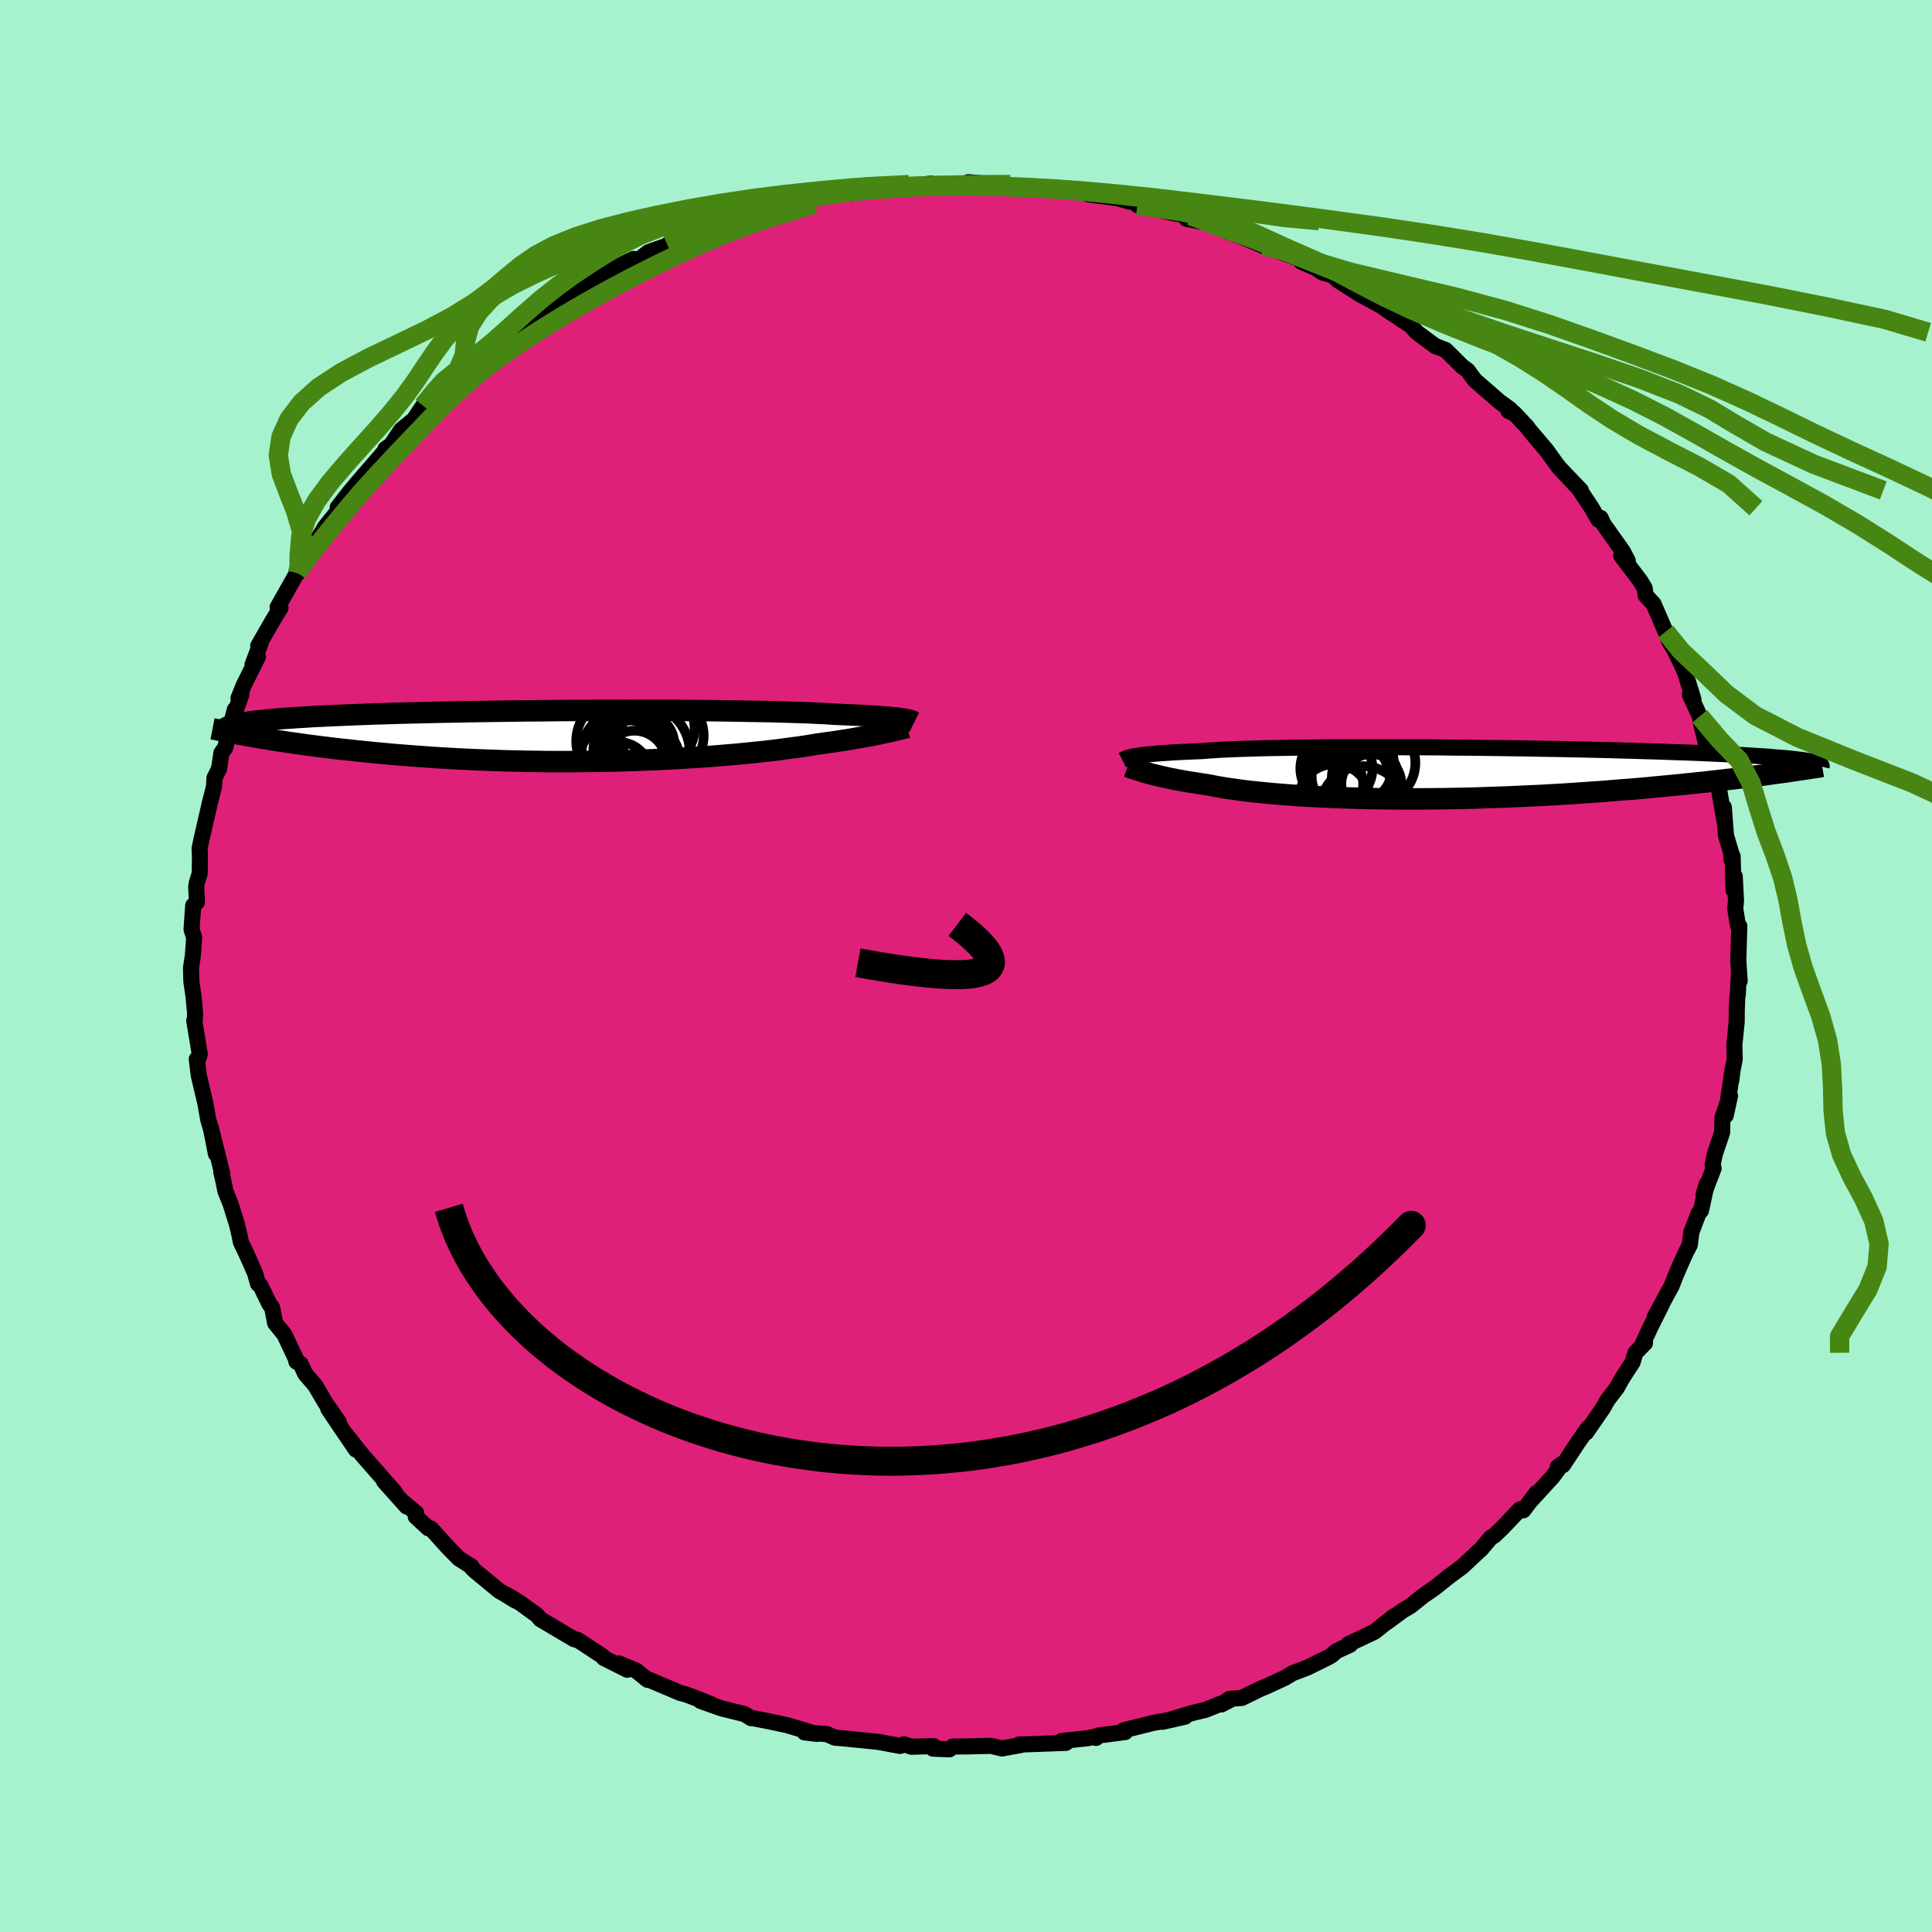 <svg xmlns="http://www.w3.org/2000/svg" width="500" height="500" viewBox="-100 -100 200 200"><defs><clipPath id="c"><path d="m34.95-1.76-.23-.04-.26-.03-.29-.04-.33-.03-.36-.04-.39-.03-.44-.04-.47-.03-.51-.03-.54-.04-.59-.03-.62-.03-.67-.03-.7-.03-.74-.03-.56-.04-.64-.04-.72-.03-.79-.04-.86-.03-.94-.03-1-.03-1.06-.03-1.12-.02-1.19-.02-1.23-.02-1.28-.02-1.33-.02-1.37-.01-1.41-.01-1.43-.01H7.93l-1.5-.01-1.52.01H3.39l-1.52.01H.34l-1.51.01-1.51.02-1.5.01-1.47.02-1.46.02-1.43.02-1.41.02-1.38.03-1.34.02-1.31.03-1.27.03-1.23.03-1.19.03-1.14.04-1.11.03-1.06.04-1.01.04-.97.04-.93.04-.88.04-.84.04-.79.04-.76.05-.71.04-.67.05-.64.04-.61.05-.57.05-.53.05-.5.05-.47.05-.43.05-.4.05-.37.06-.34.05-.31.06-.28.05-.25.06-.23.06-.2.05-.17.06 2.98 1.18.57.1.57.09.59.1.61.09.63.1.64.09.66.09.68.1.7.09.71.09.73.09.74.09.76.09.78.08.8.09.82.08.84.09.86.08.88.08.9.08.92.07.94.07.96.07.97.07 1 .06 1.01.06 1.03.05 1.05.05 1.06.04 1.07.04 1.09.04 1.1.02 1.1.03 1.12.01 1.12.02H.41l1.14-.01 1.13-.01 1.14-.02 1.12-.02 1.13-.03 1.12-.04 1.11-.04 1.1-.04 1.08-.06 1.07-.05 1.06-.07 1.04-.06 1.01-.07 1-.08.97-.08.95-.08.92-.09.89-.09.87-.09.83-.09.8-.1.77-.1.73-.1.7-.09.67-.1.62-.1.6-.1.62-.09.59-.08.58-.08.56-.09.53-.08.52-.08.49-.09.47-.08.45-.08.43-.08.41-.07.39-.08.36-.07.35-.08.32-.07"/></clipPath><clipPath id="b"><path d="m-33.82-1.76.23-.04.26-.04.29-.05.33-.04.36-.04.4-.04.44-.04.47-.04.51-.03.55-.04.59-.04.62-.03.67-.03.7-.03.74-.03.57-.05.64-.04.72-.05.79-.03.86-.04.94-.03 1-.03 1.07-.03 1.13-.02 1.18-.02 1.24-.02 1.29-.01 1.34-.02h1.38l1.41-.01h4.41l1.51.01h1.53l1.53.01 1.54.02 1.53.01 1.53.02L4-2.63l1.51.02L7-2.59l1.47.03 1.44.02 1.42.03 1.39.03 1.35.03 1.32.03 1.29.04 1.24.03 1.2.04 1.16.03 1.12.04 1.07.04 1.03.03.98.04.94.04.9.04.85.04.8.04.77.04.73.04.69.04.65.04.61.04.59.04.55.05.51.04.48.04.45.04.41.04.39.05.35.04.33.04.29.05.27.04.24.04.21.05.2.04L32.2.05l-.62.09-.63.08-.65.08-.67.09-.68.08-.7.09-.72.08-.74.09-.75.08-.77.09-.79.08-.8.08-.82.09-.84.08-.85.08-.87.08-.9.09-.91.08-.93.08-.95.07-.98.08-.98.08-1.01.07-1.02.07-1.04.07-1.06.07-1.07.06-1.08.06-1.09.05-1.11.05-1.11.05-1.12.04-1.13.04-1.13.04-1.14.03-1.13.02-1.14.02-1.14.01-1.13.01h-2.25l-1.11-.01-1.1-.01-1.09-.02-1.07-.03-1.06-.03-1.04-.03-1.02-.05-.99-.04-.98-.06-.95-.05-.92-.07-.9-.07-.87-.07-.83-.08-.81-.08-.77-.08-.74-.09-.7-.1-.67-.09-.64-.1-.6-.1-.56-.11-.53-.1-.56-.08-.54-.09-.53-.08-.5-.08-.48-.09-.46-.08-.44-.09-.42-.08-.39-.09-.38-.08-.36-.09-.34-.08-.32-.08-.29-.08-.28-.08"/></clipPath><filter id="a"><feTurbulence baseFrequency=".05" numOctaves="3" result="noise" type="noise"/><feDisplacementMap in="SourceGraphic" in2="noise" scale="2"/></filter></defs><rect width="100%" height="100%" x="-100" y="-100" fill="#A6F2CF"/><path fill="#DF2079" stroke="#000" stroke-linejoin="round" stroke-width="1.667" d="m80.09 1.54-.08-.83-.11 2.24-.06.34-.05 1.26-.01 1.25-.24 2.37.04 1.46-.34 1.76-.02.46.15-1.2-.72 4.82.44-2.02-.78 2.23-.04 1.56-.74 2.2-.24 1.12.1.39-1.04 2.73.33-1.11-.59 2.74-.26.3-.74 1.94-.16 1.31-.42.81-.59 1.31-.52 1.22-.36.93-1.74 3.19.79-1.41-1.26 2.52-.9 1.95.36-.35-.99 1.01-.29.97-1 1.54-.44.77-.17.32-.99 1.29-.46.82-1.76 2.55.18-.45-1.03 1.48-1.54 2.34-.53.17.43-.29-.97 1.32-2.27 2.48.58-.78-1.35 1.78-.34-.11-1.84 1.94-.82.78-.36.21-1.02 1.21-.24.21-1.72 1.61-1.35.99-.82.66-.72.57-1.11.76L46 66.26l-.83.49-1.55 1.15.73-.62-2.06 1.64-2.69 1.27.17.07-1.44.67-.46.41-.37.22-2.19 1.08-1.53.58-.75.46-1.92.89-.55.22-2.01.98-1.29.1-.81.57.87-.45-2.55 1.02-1.3.31-3.11.92 2.32-.53-2.01.41-1.36.25-3 .75.17.18-2.77.36-.24.25.17-.19-1.05.22-2.7.29.45.19-4.33.16-.52.01.17.06-1.93.35-1.14-.27-2.52.06-1.45.01-.34.29-1.69-.07.07-.26-2.32.06-.75-.25-.41.17-1.55-.29-.7-.13-3.46-.35-1.05-.09-.8-.36-2.33-.18 1.3.15-.22-.03-2.88-.87-2.08-.44-1.45-.28h-.2l-.69-.43-2.35-.58-2.2-.78 1.07.33-1.21-.49-1.42-.53-.53-.13-3.61-1.53.23.17-1.2-.96-1.78-.74.86.65-2.43-1.22-.1-.16-2-1.32-.63-.4-.34-.06-3.48-2.06-.38-.44-1.81-1.31-.51-.25-1.23-.76 1.28.71-1.59-.87-2.56-2.11-.31-.3-.02-.13-1.31-.83-1.21-1.23-1.69-1.88-.27-.03-1.3-1.2.05-.37-1.35-1.12.35.44-2.33-2.61 1.11 1.12-2.08-2.36-1.37-1.57-1.61-2.04 1.03 1.57-2.01-2.96-.85-1.27 1.09 1.38-1.37-1.97-1.07-1.82-1.03-1.2-.48-1.03-.44-.24.03-.11-1.27-2.69-.96-1.18-.3-1.58-.29-.4-.94-1.93-.24-.16-.31-1.11-.92-2.07-.55-1.15-.13-.67-.26-1.12-.69-2.21-.51-1.25-.24-1.18-.2-.83.11.18-1.21-4.84.55 2.79-.29-1.8-.5-1.72-.3-1.7-.68-2.88-.21-1.7.05.33.26-.84-.57-3.46.04.21.05-.96-.11-1.18-.05-.55-.23-1.59-.04-1.38.2-1.34.13-1.82-.27-.85.17-2.47.39-.35-.08-1.59.07-.43.29-.94.03-1.82-.04-.77.22-1.05.16-.7.69-2.99.43-1.7.04-.86.48-.96.24-1.64.25-.35.14-.17.99-3.95-.18.88.88-2.5-.31.42.54-1.34 1.47-2.94-.56.82.85-2.25-.26.3 1.49-2.6.82-1.34-.3-.06 2.02-3.58.2-.09-.19.17.85-1.6.36-.5 1.33-2.14.34-.57 1.3-1.6.5-.96-.49.54 1.16-1.49.77-.93.36-.42 2.93-3.38-.28.17.6-.43 1.02-1.53 1.33-1.09.95-1.42.49-.52 1.93-1.59-.26.4-.32-.03 1.27-.82 1.71-1.48 2.18-1.93-.94.89.38-.39 2.26-1.59.56-.53 1.69-1.4.56-.35.91-.4 2.96-1.74h-.14l1.46-1.01 1.49-.71.31-.42 3.3-1.59-.29.38.74-.24 1.07-.83 2.29-.81-.32.05 1.78-1.01 1.41-.5h.53l2.34-.97.62.12.4-.24 1.48-.58-.13.27 3.29-.94 1.41-.5-.39.11 1.12-.37.93-.21 3.99-.67.34.15 1.31-.34 1.87-.02.07-.34h1.65l.1.06.78-.06 2.39-.31.32.11 3.35.02.69-.02-.51-.25 2.98.24 2.58.27 1.04-.02-.46.04.31-.03 1.43.26 2.13.09.89.1.7-.04.82.35 3.08.4 1.1.33 1.47.2-.55.19.42.04 3.2.77 1.87.28-.41.32 2.76.54-1.05-.34 2.5.82.09.32 1.21.43 2.47 1.05.68-.03.64.47 2.49.93.09.25 1.5.66.67.46 1.09.3.49.48 2.4 1.53 1.62.86.62.36.46.33 1.3.86 1.23.82.57.65 1.93 1.43-.05-.03 1.11.43 1.71 1.7.56.41.75 1.01 2.56 2.23 1.12.81-.2.14.54.26.04-.04 1.36 1.45.21.3 1.8 2.12 1.02 1.42.33.42 2.21 2.31-1.63-1.69 1.4 1.49 1.36 2.04.68 1.19.23-.18.26.59 2.05 2.89.5.97-.68-.54 1.97 2.6.45.75.11.76.81.87 1.25 2.88.36.96.52.86.76 1.55.34.75.76 2.4.15.53-.38-.53 1.03 2.24.19.99.54 2.2.26-.12.19.46.38 2.05.11 1.38.25.17.62 3.62-.05-1.34.22 2.92.55 1.84.02.65.12-.33.1 3.52.12-1.45.13 2.53-.08.82.28 1.75.14.05-.1 3.61.14 2.07-.08-.83" filter="url(#a)"/><path fill="#fff" d="m-33.82-1.76.23-.04.26-.04.29-.05.33-.04.36-.04.4-.04.44-.04.47-.04.51-.03.55-.04.59-.04.62-.03.67-.03.7-.03.74-.03.57-.05.64-.04.72-.05.79-.03.86-.04.94-.03 1-.03 1.07-.03 1.13-.02 1.18-.02 1.24-.02 1.29-.01 1.34-.02h1.38l1.41-.01h4.41l1.51.01h1.53l1.53.01 1.54.02 1.53.01 1.53.02L4-2.63l1.51.02L7-2.59l1.47.03 1.44.02 1.42.03 1.39.03 1.35.03 1.32.03 1.29.04 1.24.03 1.2.04 1.16.03 1.12.04 1.07.04 1.03.03.98.04.94.04.9.04.85.04.8.04.77.04.73.04.69.04.65.04.61.04.59.04.55.05.51.04.48.04.45.04.41.04.39.05.35.04.33.04.29.05.27.04.24.04.21.05.2.04L32.2.05l-.62.09-.63.08-.65.08-.67.09-.68.08-.7.09-.72.08-.74.09-.75.08-.77.09-.79.08-.8.08-.82.09-.84.08-.85.08-.87.08-.9.09-.91.08-.93.08-.95.07-.98.08-.98.08-1.01.07-1.02.07-1.04.07-1.06.07-1.07.06-1.08.06-1.09.05-1.11.05-1.11.05-1.12.04-1.13.04-1.13.04-1.14.03-1.13.02-1.14.02-1.14.01-1.13.01h-2.25l-1.11-.01-1.1-.01-1.09-.02-1.07-.03-1.06-.03-1.04-.03-1.02-.05-.99-.04-.98-.06-.95-.05-.92-.07-.9-.07-.87-.07-.83-.08-.81-.08-.77-.08-.74-.09-.7-.1-.67-.09-.64-.1-.6-.1-.56-.11-.53-.1-.56-.08-.54-.09-.53-.08-.5-.08-.48-.09-.46-.08-.44-.09-.42-.08-.39-.09-.38-.08-.36-.09-.34-.08-.32-.08-.29-.08-.28-.08" filter="url(#a)" transform="translate(51.14 -19.93)"/><path fill="#fff" d="m34.95-1.76-.23-.04-.26-.03-.29-.04-.33-.03-.36-.04-.39-.03-.44-.04-.47-.03-.51-.03-.54-.04-.59-.03-.62-.03-.67-.03-.7-.03-.74-.03-.56-.04-.64-.04-.72-.03-.79-.04-.86-.03-.94-.03-1-.03-1.06-.03-1.12-.02-1.19-.02-1.23-.02-1.28-.02-1.33-.02-1.37-.01-1.41-.01-1.43-.01H7.93l-1.5-.01-1.52.01H3.39l-1.52.01H.34l-1.51.01-1.51.02-1.5.01-1.47.02-1.46.02-1.43.02-1.41.02-1.38.03-1.34.02-1.31.03-1.27.03-1.23.03-1.19.03-1.14.04-1.11.03-1.06.04-1.01.04-.97.04-.93.04-.88.04-.84.04-.79.04-.76.05-.71.04-.67.05-.64.04-.61.05-.57.05-.53.05-.5.05-.47.05-.43.05-.4.05-.37.06-.34.05-.31.06-.28.05-.25.06-.23.06-.2.05-.17.06 2.98 1.18.57.1.57.09.59.1.61.09.63.1.64.09.66.09.68.1.7.09.71.09.73.09.74.09.76.09.78.08.8.09.82.08.84.09.86.08.88.08.9.08.92.07.94.07.96.07.97.07 1 .06 1.01.06 1.03.05 1.05.05 1.06.04 1.07.04 1.09.04 1.1.02 1.1.03 1.12.01 1.12.02H.41l1.14-.01 1.13-.01 1.14-.02 1.12-.02 1.13-.03 1.12-.04 1.11-.04 1.1-.04 1.08-.06 1.07-.05 1.06-.07 1.04-.06 1.01-.07 1-.08.97-.08.95-.08.92-.09.89-.09.87-.09.83-.09.8-.1.77-.1.73-.1.7-.09.67-.1.62-.1.6-.1.62-.09.59-.08.58-.08.56-.09.53-.08.52-.08.49-.09.47-.08.45-.08.43-.08.41-.07.39-.08.36-.07.35-.08.32-.07" filter="url(#a)" transform="translate(-41.38 -23.8)"/><g fill="none" stroke="#000" transform="translate(51.14 -19.93)"><path stroke-linejoin="round" stroke-width="1.667" d="m-34.95-1.38.06-.03.06-.04.07-.03.08-.04.09-.04.11-.04.13-.04.15-.04.18-.04.2-.04.23-.04.26-.04.29-.05.33-.04.36-.04.4-.04.44-.04.47-.04.51-.03.55-.04.59-.04.62-.03.67-.03.7-.03.74-.03.57-.05.64-.04.72-.05.79-.03.86-.04.94-.03 1-.03 1.07-.03 1.13-.02 1.18-.02 1.24-.02 1.29-.01 1.34-.02h1.38l1.41-.01h4.41l1.51.01h1.53l1.53.01 1.54.02 1.53.01 1.53.02L4-2.63l1.51.02L7-2.59l1.47.03 1.44.02 1.42.03 1.39.03 1.35.03 1.32.03 1.29.04 1.24.03 1.2.04 1.16.03 1.12.04 1.07.04 1.03.03.98.04.94.04.9.04.85.04.8.04.77.04.73.04.69.04.65.04.61.04.59.04.55.05.51.04.48.04.45.04.41.04.39.05.35.04.33.04.29.05.27.04.24.04.21.05.2.04.16.05.15.04.12.04.1.05.08.04.06.05.04.04.03.05.01.05-.01.04" filter="url(#a)"/><path stroke-linejoin="round" stroke-width="2.222" d="m-34.41-.71.14.05.14.05.15.05.17.06.18.06.19.06.21.07.23.07.24.07.27.08.28.08.29.08.32.08.34.08.36.09.38.08.39.09.42.08.44.09.46.08.48.09.5.08.53.08.54.09.56.08.53.1.56.11.6.1.64.1.67.09.7.1.74.09.77.08.81.08.83.08.87.07.9.07.92.07.95.05.98.06.99.04 1.02.05 1.04.03 1.06.03 1.07.03 1.09.02 1.1.01 1.11.01H-4l1.13-.01 1.14-.01 1.14-.02 1.13-.02 1.14-.03 1.13-.04 1.13-.04 1.12-.04 1.11-.05 1.11-.05 1.09-.05 1.08-.06 1.07-.06 1.06-.07 1.04-.07 1.02-.07 1.01-.07.98-.08.98-.08.95-.07.93-.08.91-.08.9-.09.87-.08.85-.08.84-.08.82-.09.8-.08.79-.08.77-.09.75-.08.74-.09.72-.08.7-.09.68-.08.67-.09.65-.08.63-.08.62-.09.6-.08.58-.08.57-.08.55-.08.54-.08.52-.08.5-.07.49-.08.48-.07.46-.08" filter="url(#a)"/><circle cx="-11.311" cy=".241" r="4.048" clip-path="url(#b)" filter="url(#a)"/><circle cx="-13.081" cy="1.086" r="3.056" clip-path="url(#b)" filter="url(#a)"/><circle cx="-9.176" cy="1.091" r="3.106" clip-path="url(#b)" filter="url(#a)"/><circle cx="-8.916" cy="-1.104" r="4.294" clip-path="url(#b)" filter="url(#a)"/><circle cx="-13.006" cy="2.721" r="3.692" clip-path="url(#b)" filter="url(#a)"/><circle cx="-10.036" cy="3.676" r="4.436" clip-path="url(#b)" filter="url(#a)"/><circle cx="-11.416" cy="-1.099" r="4.55" clip-path="url(#b)" filter="url(#a)"/><circle cx="-11.521" cy=".621" r="4.25" clip-path="url(#b)" filter="url(#a)"/><circle cx="-9.836" cy=".451" r="3.438" clip-path="url(#b)" filter="url(#a)"/><circle cx="-12.796" cy="-.519" r="3.736" clip-path="url(#b)" filter="url(#a)"/></g><g fill="none" stroke="#000" transform="translate(-41.38 -23.8)"><path stroke-linejoin="round" stroke-width="2.222" d="m36.03-1.45-.06-.03-.05-.02-.06-.03-.08-.03-.08-.04-.11-.03-.12-.03-.15-.03-.17-.04-.2-.03-.23-.04-.26-.03-.29-.04-.33-.03-.36-.04-.39-.03-.44-.04-.47-.03-.51-.03-.54-.04-.59-.03-.62-.03-.67-.03-.7-.03-.74-.03-.56-.04-.64-.04-.72-.03-.79-.04-.86-.03-.94-.03-1-.03-1.06-.03-1.12-.02-1.19-.02-1.23-.02-1.28-.02-1.33-.02-1.37-.01-1.41-.01-1.43-.01H7.93l-1.5-.01-1.52.01H3.39l-1.52.01H.34l-1.51.01-1.51.02-1.5.01-1.47.02-1.46.02-1.43.02-1.41.02-1.38.03-1.34.02-1.31.03-1.27.03-1.23.03-1.19.03-1.14.04-1.11.03-1.06.04-1.01.04-.97.04-.93.04-.88.04-.84.04-.79.04-.76.05-.71.04-.67.05-.64.04-.61.05-.57.05-.53.05-.5.05-.47.05-.43.05-.4.05-.37.06-.34.05-.31.06-.28.05-.25.06-.23.06-.2.05-.17.06-.15.06-.13.06-.1.06-.09.07-.06.06-.04.06-.03.06-.01.07.02.06.02.07" filter="url(#a)"/><path stroke-linejoin="round" stroke-width="2.222" d="m35.3-.9-.15.04-.17.04-.18.04-.2.05-.21.05-.23.06-.25.06-.26.06-.29.07-.31.06-.32.07-.35.08-.36.07-.39.08-.41.07-.43.08-.45.08-.47.08-.49.09-.52.08-.53.08-.56.09-.58.08-.59.08-.62.09-.6.1-.62.1-.67.1-.7.09-.73.1-.77.1-.8.1-.83.09-.87.09-.89.09-.92.09-.95.08-.97.08-1 .08-1.01.07-1.04.06-1.06.07-1.07.05-1.08.06-1.1.04-1.11.04-1.12.04-1.13.03-1.12.02-1.14.02-1.13.01-1.14.01h-2.26l-1.12-.02-1.12-.01-1.1-.03-1.1-.02-1.09-.04-1.07-.04-1.06-.04-1.05-.05-1.03-.05-1.01-.06-1-.06-.97-.07-.96-.07-.94-.07-.92-.07-.9-.08-.88-.08-.86-.08-.84-.09-.82-.08-.8-.09-.78-.08-.76-.09-.74-.09-.73-.09-.71-.09-.7-.09-.68-.1-.66-.09-.64-.09-.63-.1-.61-.09-.59-.1-.57-.09-.57-.1-.54-.09-.53-.09-.51-.1-.5-.09-.48-.09-.47-.09-.45-.09-.44-.09-.42-.09-.42-.08" filter="url(#a)"/><circle cx="6.383" cy="1.886" r="4.806" clip-path="url(#c)" filter="url(#a)"/><circle cx="5.643" cy=".536" r="4.616" clip-path="url(#c)" filter="url(#a)"/><circle cx="6.023" cy="3.261" r="4.948" clip-path="url(#c)" filter="url(#a)"/><circle cx="8.018" cy=".846" r="3.168" clip-path="url(#c)" filter="url(#a)"/><circle cx="7.788" cy="1.676" r="4.994" clip-path="url(#c)" filter="url(#a)"/><circle cx="9.928" cy="-.044" r="4.298" clip-path="url(#c)" filter="url(#a)"/><circle cx="9.123" cy="-.809" r="4.158" clip-path="url(#c)" filter="url(#a)"/><circle cx="7.318" cy="2.801" r="4.496" clip-path="url(#c)" filter="url(#a)"/><circle cx="5.423" cy="3.881" r="3.262" clip-path="url(#c)" filter="url(#a)"/><circle cx="7.043" cy="2.741" r="3.3" clip-path="url(#c)" filter="url(#a)"/></g><g fill="none" stroke="#488613" stroke-linejoin="round" stroke-width="2"><path d="m-8.61-80.35 1.43-.23 1.67-.12 2.32-.07 2.8-.01 3.01.04 3.12.11 3.2.17 3.31.24 3.46.31 3.68.38 3.98.47 4.36.53 4.77.6 5.08.67 5.27.72 5.3.79 5.26.85 5.26.93 5.41 1 5.77 1.08 6.25 1.16 6.6 1.23 6.48 1.29 5.98 1.28 4.44 1.33" filter="url(#a)"/><path d="m-30.91-74.65 2.67-1.2 1.98-.8 1.54-.63 1.63-.61 2-.6 2.37-.56 2.57-.49 2.65-.41 2.68-.32 2.73-.23 2.82-.15 2.91-.08 2.97-.01 3 .06 2.98.11 2.93.17 2.92.23 2.99.3 3.19.37 3.46.45 3.67.51 3.69.55 3.51.5 3.62.34" filter="url(#a)"/><path d="m-54.36-59.73 1.71-1.85.7-1.61.15-1.54.42-1.5.92-1.46 1.29-1.41 1.58-1.35 1.84-1.25 2.09-1.15 2.26-1.03 2.33-.94 2.29-.85 2.25-.78 2.25-.72 2.39-.67 2.69-.6 3.08-.55 3.45-.49 3.62-.44 3.35-.38 2.55-.27 1.44-.12" filter="url(#a)"/><path d="m-56.2-57.99 1.14-1.41 1-1.12 1.57-1.27 1.82-1.41 1.8-1.48 1.66-1.48 1.61-1.45 1.62-1.41 1.7-1.35 1.74-1.25 1.72-1.15 1.68-1.05 1.67-.96 1.74-.86 1.97-.79 2.26-.73 2.59-.66 2.86-.6 3.06-.55 3.14-.48 3.1-.42 2.95-.35 2.81-.27 2.81-.2 3.14-.12 3.73-.07 3.9-.02" filter="url(#a)"/><path d="m-69.23-40.64.71-2.2-.28-2.21-.59-2.02-.76-1.92-.73-1.94-.31-1.94.28-1.91.82-1.82 1.3-1.71 1.79-1.6 2.32-1.52 2.79-1.49 3.07-1.47 3.01-1.45 2.71-1.44 2.25-1.4 1.81-1.35 1.52-1.28 1.44-1.19 1.58-1.09 1.86-.99 2.23-.9 2.59-.83 2.88-.75 3.06-.68 3.14-.63 3.22-.56 3.35-.51 3.51-.44 3.5-.37 3.18-.29 2.8-.19 3.29-.16" filter="url(#a)"/><path d="m-69.04-40.81.01-1.72.16-1.9.59-1.85 1.03-1.85 1.4-1.9 1.62-1.91 1.68-1.88 1.62-1.79 1.48-1.71 1.3-1.62 1.13-1.56 1.01-1.52 1.01-1.49 1.09-1.48 1.3-1.46 1.58-1.42 1.93-1.38 2.25-1.31 2.49-1.22 2.56-1.14 2.45-1.06 2.27-1 2.14-.91 2.17-.79 2.33-.67 2.7-.65 3.99-1" filter="url(#a)"/><path d="m-69.24-40.72.5-.71 1.23-1.64 1.55-1.94 1.59-1.94 1.63-1.93 1.73-1.92 1.81-1.94 1.81-1.9 1.75-1.82 1.68-1.71 1.68-1.6 1.76-1.52 1.9-1.48 2.07-1.46 2.22-1.46 2.33-1.45 2.41-1.42 2.47-1.38 2.46-1.31 2.4-1.21 2.29-1.11 2.17-1 2.1-.91 2.09-.82 2.13-.77 2.17-.7 2.07-.64 1.56-.48m91.64 53.04 2 2.38 2.08 2.18 1.25 2.41.75 2.5.78 2.47.91 2.4.8 2.35.56 2.33.42 2.33.49 2.36.69 2.4.88 2.45.91 2.48.71 2.51.39 2.49.13 2.44.05 2.36.24 2.3.64 2.25 1.04 2.24 1.23 2.28 1.06 2.33.55 2.37-.2 2.38-.96 2.37-1.48 2.42-1.45 2.41.01 1.7M72.42-34.61 74-32.64l2.36 2.22 2.35 2.26 2.99 2.24 4.39 2.26 5.69 2.31 6.09 2.37 5.22 2.41 3.44 2.41 1.45 2.41-.02 2.38-.52 2.37-.09 2.37.92 2.38 1.94 2.42 2.54 2.46 2.47 2.49 1.83 2.49.89 2.49.07 2.44-.31 2.38-.1 2.33.68 2.29 1.8 2.29 2.94 2.3 3.71 2.33 3.88 2.37 3.39 2.38 2.68 2.38 2.29 2.35 2.38 2.29 2.16 2.12.98 1.85 2.3 1.44M30.81-74.53l2.94.67 2.41.95 3.75 1.11 5.16 1.23 5.61 1.32 5.16 1.39 4.56 1.45 4.26 1.5 4.25 1.55 4.23 1.59 4.01 1.62 3.7 1.65 3.5 1.68 3.56 1.74 3.79 1.79 3.99 1.83 4 1.89 3.8 1.92 3.56 1.98 3.41 2.05 3.52 2.13 3.9 2.22 4.51 2.27 5.14 2.33 5.42 2.33 5.02 2.34 4.1 2.29 3.76 2.22 4.98 1.98 4.82 1.19" filter="url(#a)"/><path d="m24.54-77.15 3.07 1.14 3.44 1.05 2.92 1.01 2.38 1.04 2.16 1.12 2.25 1.21 2.52 1.3 2.91 1.38 3.35 1.43 3.76 1.5 4.04 1.54 4.1 1.58 3.94 1.62L69-58.58l3.31 1.68 3.13 1.74 3.13 1.78 3.29 1.84 3.46 1.87 3.51 1.92 3.4 1.98 3.24 2.04 3.25 2.13 3.57 2.22 4.23 2.28 4.99 2.33 5.43 2.35 5.25 2.35 4.33 2.35 3.13 2.38 1.71 2.68" filter="url(#a)"/><path d="m23.24-77.67 2.01.73 1.9.7 2.12.81 2.38.91 2.58 1.01 2.73 1.08 2.86 1.15 2.94 1.21 2.98 1.27 2.97 1.34 2.94 1.4 2.87 1.47 2.74 1.55 2.56 1.61 2.38 1.63 2.3 1.63 2.41 1.6 2.7 1.6 3.05 1.62 3.22 1.65 3.08 1.79 2.81 2.52" filter="url(#a)"/><path d="m17.75-78.76 4.67.69 2.87.61 2.29.7 2.01.81 1.97.9 2.1.95 2.29 1.02L38.49-72l2.79 1.17 3.09 1.25 3.44 1.32 3.81 1.38 4.21 1.45 4.56 1.5 4.77 1.56 4.62 1.59 4.05 1.58L77-57.66l2.6 1.57 3.17 1.83 5.02 2.33 7.17 2.7" filter="url(#a)"/></g><path fill="none" stroke="#000" stroke-linejoin="round" stroke-width="3" d="M-11.19-.34Q9.39 3.45-.9-4.316" filter="url(#a)"/><path fill="#D77F8C" stroke="#000" stroke-linejoin="round" stroke-width="3" d="m-53.54 25.03.22.74.24.73.28.73.29.73.33.72.35.71.37.71.4.71.43.69.45.69.47.69.5.68.52.66.54.66.57.66.59.64.61.64.63.62.65.62.67.61.7.59.71.59.73.58.76.56.77.55.79.54.81.53.83.52.84.5.86.49.88.48.9.46.91.45.93.44.94.42.96.41.98.39.99.37 1 .36 1.02.34 1.03.33 1.04.31 1.05.29 1.07.27 1.08.26 1.1.24 1.1.22 1.12.2 1.12.18 1.14.16 1.14.15 1.16.12 1.16.1 1.18.08 1.18.06 1.19.04 1.2.02 1.21-.01 1.21-.03 1.22-.05 1.23-.07 1.23-.1 1.24-.12 1.25-.14 1.25-.17 1.25-.2 1.26-.21 1.27-.25 1.26-.27 1.28-.29 1.27-.32 1.28-.35 1.27-.38 1.29-.4 1.28-.43 1.28-.46 1.29-.48 1.28-.52 1.29-.54 1.29-.57 1.28-.6 1.29-.64 1.28-.66 1.28-.69 1.28-.72 1.28-.76 1.28-.78 1.27-.82 1.27-.85 1.27-.88 1.26-.92 1.26-.94 1.25-.98 1.25-1.02 1.24-1.05 1.24-1.08 1.23-1.12 1.23-1.15 1.22-1.19 1.21-1.22-1.21 1.22-1.22 1.19-1.23 1.15-1.23 1.12-1.24 1.08-1.24 1.05-1.25 1.02-1.25.98-1.26.94-1.26.92-1.27.88-1.27.85-1.27.82-1.28.78-1.28.76-1.28.72-1.28.69-1.28.66-1.29.64-1.28.6-1.29.57-1.29.54-1.28.52-1.29.48-1.28.46-1.28.43-1.29.4-1.27.38-1.28.35-1.27.32-1.28.29-1.26.27-1.27.25-1.26.21-1.25.2-1.25.17-1.25.14-1.24.12-1.23.1-1.23.07-1.22.05-1.21.03-1.21.01-1.2-.02-1.19-.04-1.18-.06-1.18-.08-1.16-.1-1.16-.12-1.14-.15-1.14-.16-1.12-.18-1.12-.2-1.1-.22-1.1-.24-1.08-.26-1.07-.27-1.05-.29-1.04-.31-1.03-.33-1.02-.34-1-.36-.99-.37-.98-.39-.96-.41-.94-.42-.93-.44-.91-.45-.9-.46-.88-.48-.86-.49-.84-.5-.83-.52-.81-.53-.79-.54-.77-.55-.76-.56-.73-.58-.71-.59-.7-.59-.67-.61-.65-.62-.63-.62-.61-.64-.59-.64-.57-.66-.54-.66-.52-.66-.5-.68-.47-.69-.45-.69-.43-.69-.4-.71-.37-.71-.35-.71-.33-.72-.29-.73-.28-.73-.24-.73" filter="url(#a)"/></svg>